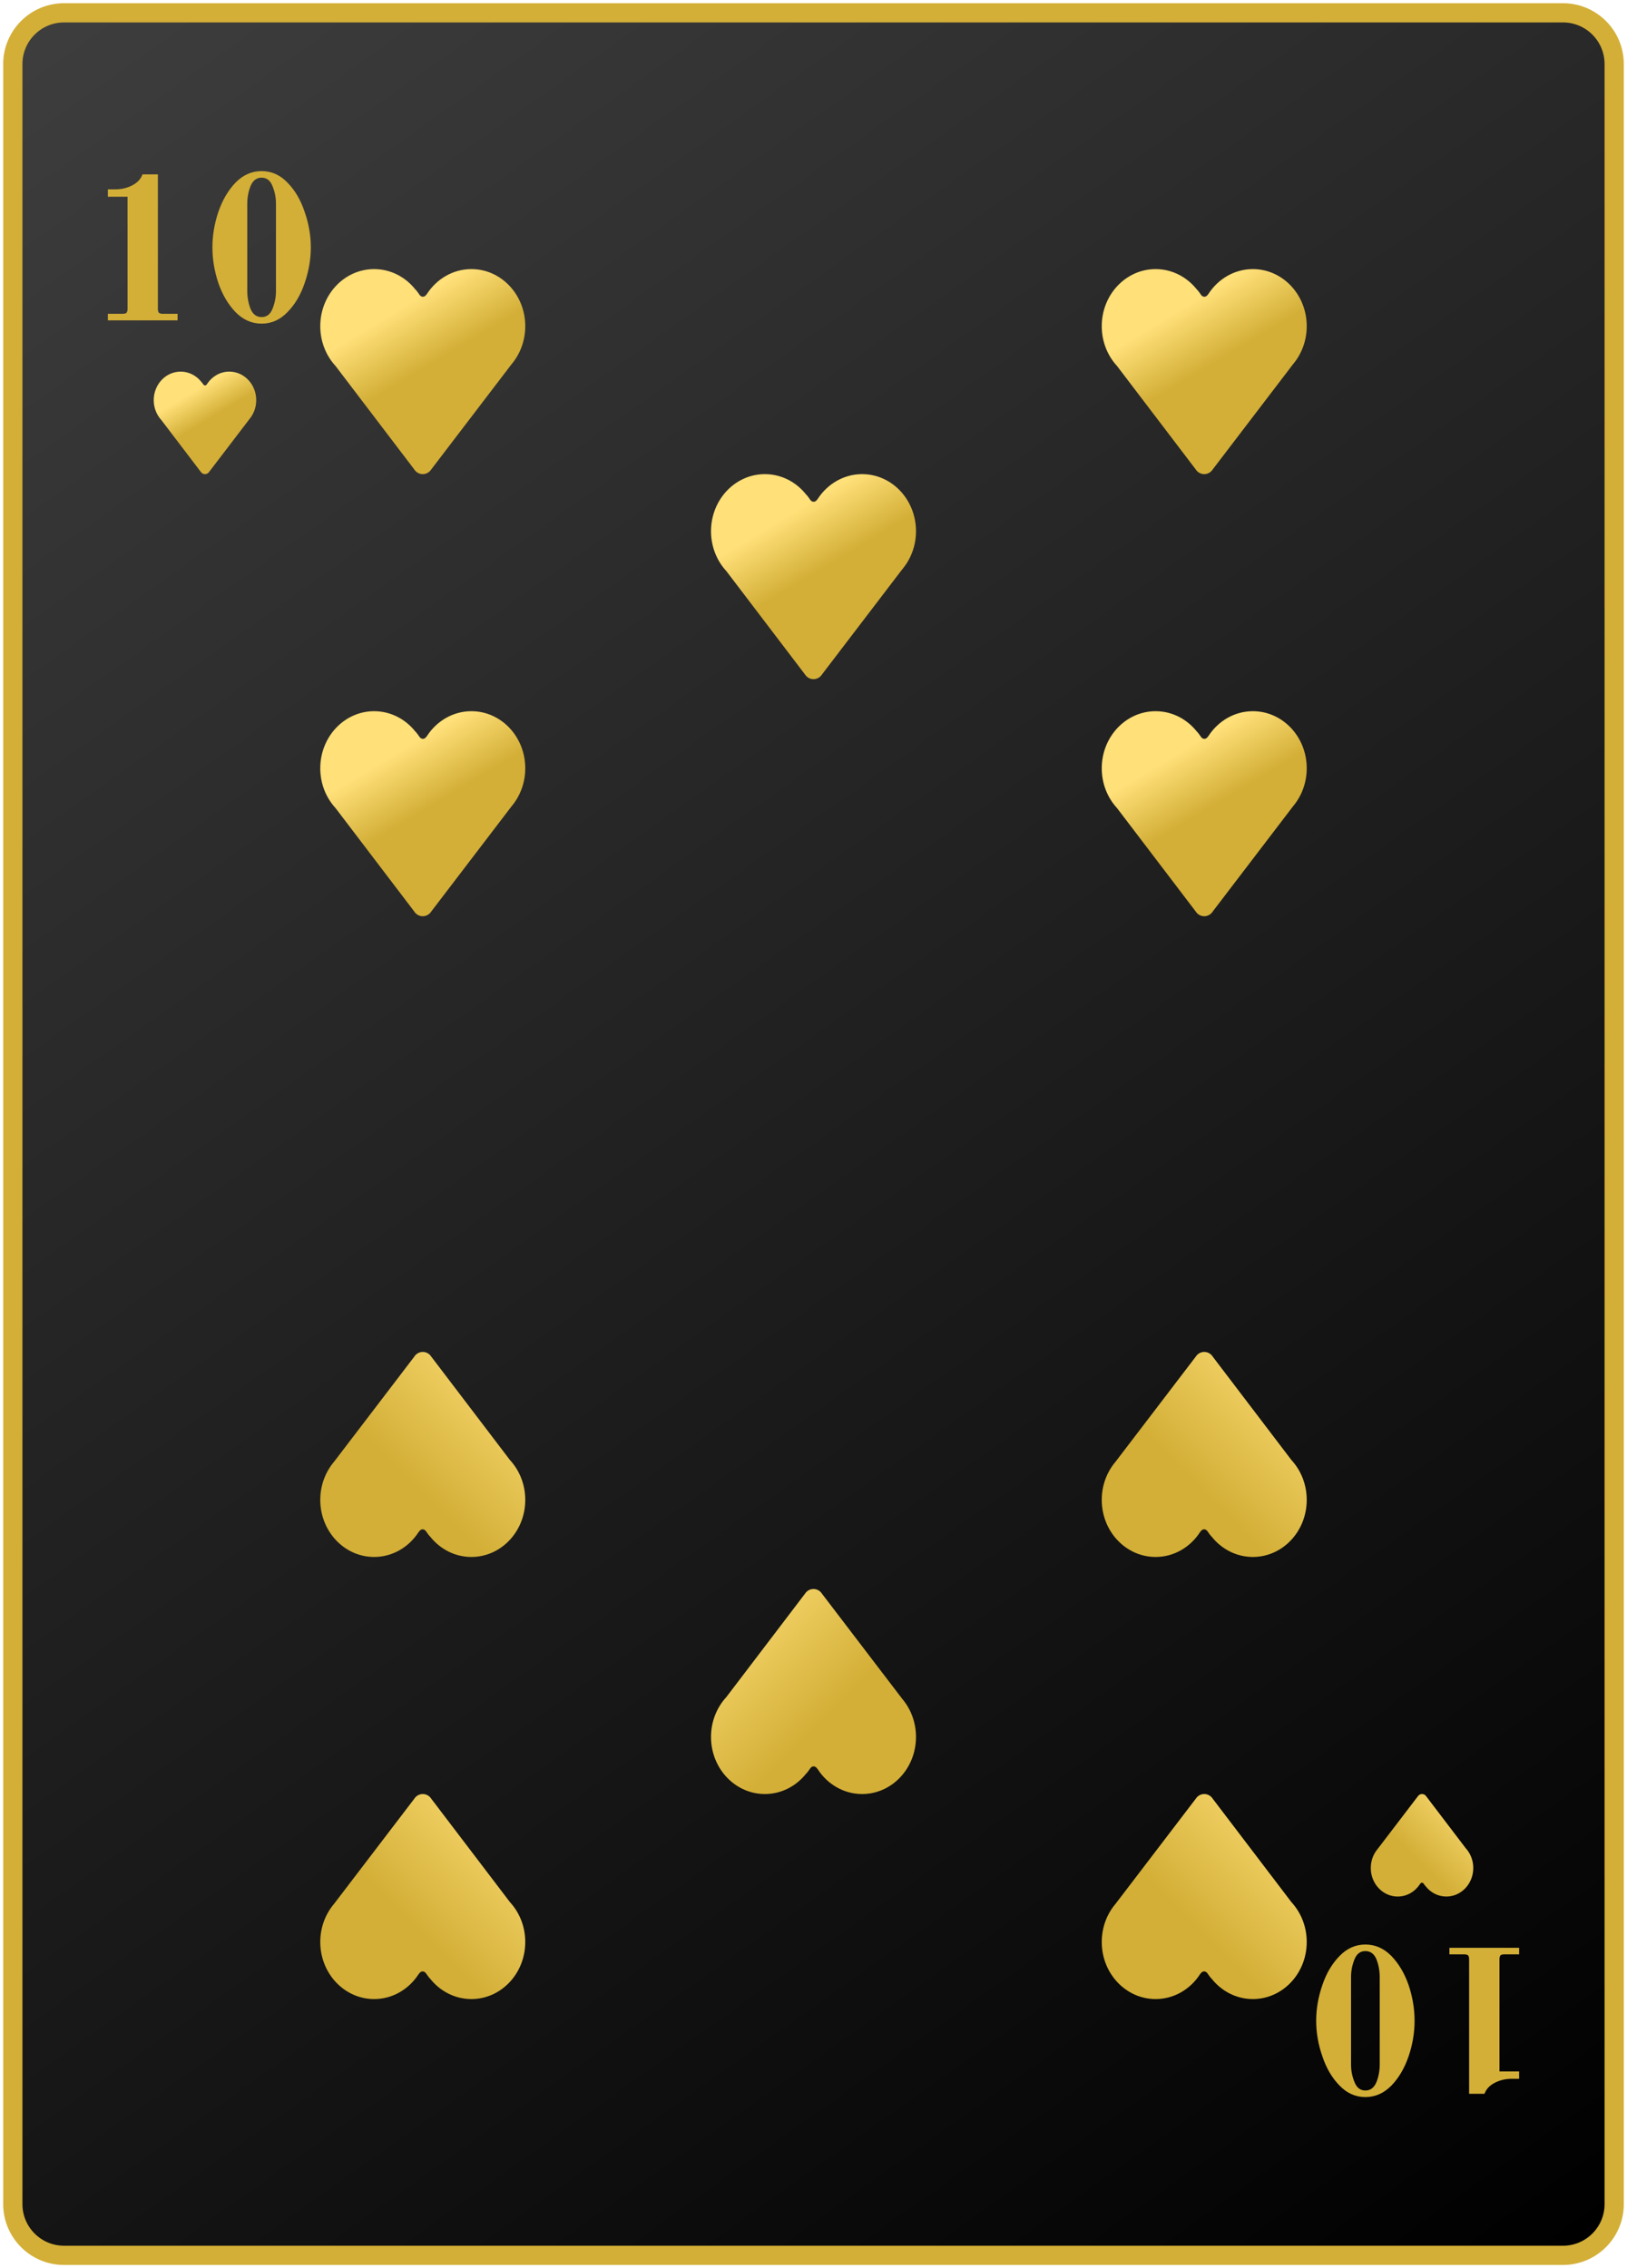 <svg width="254" height="354" viewBox="0 0 254 354" fill="none" xmlns="http://www.w3.org/2000/svg">
<path d="M252 344C252 348.418 248.418 352 244 352H10C5.582 352 2 348.418 2 344V10C2 5.582 5.582 2 10 2H244C248.418 2 252 5.582 252 10V344Z" fill="url(#paint0_linear_10_1668)"/>
<path d="M252 344C252 348.418 248.418 352 244 352H10C5.582 352 2 348.418 2 344V10C2 5.582 5.582 2 10 2H244C248.418 2 252 5.582 252 10V344Z" stroke="#D3AF37" stroke-width="3"/>
<path d="M237.16 305.024H234.856C234.557 305.024 234.355 305.077 234.248 305.184C234.141 305.312 234.088 305.515 234.088 305.792V323.296H237.16V324.448H235.976C235.037 324.448 234.173 324.651 233.384 325.056C232.573 325.461 232.029 326.037 231.752 326.784H229.352V305.792C229.352 305.515 229.299 305.312 229.192 305.184C229.064 305.077 228.861 305.024 228.584 305.024H226.28V304H237.16V305.024ZM213.157 303.488C214.693 303.488 216.048 304.085 217.221 305.28C218.373 306.475 219.269 307.989 219.909 309.824C220.528 311.68 220.837 313.536 220.837 315.392C220.837 317.248 220.528 319.093 219.909 320.928C219.269 322.784 218.373 324.309 217.221 325.504C216.048 326.699 214.693 327.296 213.157 327.296C211.621 327.296 210.277 326.699 209.125 325.504C207.952 324.309 207.056 322.784 206.438 320.928C205.797 319.093 205.477 317.248 205.477 315.392C205.477 313.536 205.797 311.68 206.438 309.824C207.056 307.989 207.952 306.475 209.125 305.28C210.277 304.085 211.621 303.488 213.157 303.488ZM213.157 304.512C212.368 304.512 211.803 304.939 211.461 305.792C211.099 306.667 210.917 307.605 210.917 308.608V322.176C210.917 323.179 211.099 324.107 211.461 324.96C211.803 325.835 212.368 326.272 213.157 326.272C213.947 326.272 214.523 325.835 214.885 324.96C215.227 324.107 215.397 323.179 215.397 322.176V308.608C215.397 307.605 215.227 306.667 214.885 305.792C214.523 304.939 213.947 304.512 213.157 304.512Z" fill="#D3AF37"/>
<path d="M16.84 48.976H19.144C19.443 48.976 19.645 48.923 19.752 48.816C19.859 48.688 19.912 48.485 19.912 48.208V30.704H16.84V29.552H18.024C18.963 29.552 19.827 29.349 20.616 28.944C21.427 28.539 21.971 27.963 22.248 27.216H24.648V48.208C24.648 48.485 24.701 48.688 24.808 48.816C24.936 48.923 25.139 48.976 25.416 48.976H27.72V50H16.84V48.976ZM40.843 50.512C39.306 50.512 37.952 49.915 36.779 48.72C35.627 47.525 34.73 46.011 34.09 44.176C33.472 42.32 33.163 40.464 33.163 38.608C33.163 36.752 33.472 34.907 34.09 33.072C34.73 31.216 35.627 29.691 36.779 28.496C37.952 27.301 39.306 26.704 40.843 26.704C42.379 26.704 43.722 27.301 44.874 28.496C46.048 29.691 46.944 31.216 47.562 33.072C48.203 34.907 48.523 36.752 48.523 38.608C48.523 40.464 48.203 42.32 47.562 44.176C46.944 46.011 46.048 47.525 44.874 48.72C43.722 49.915 42.379 50.512 40.843 50.512ZM40.843 49.488C41.632 49.488 42.197 49.061 42.538 48.208C42.901 47.333 43.083 46.395 43.083 45.392V31.824C43.083 30.821 42.901 29.893 42.538 29.04C42.197 28.165 41.632 27.728 40.843 27.728C40.053 27.728 39.477 28.165 39.114 29.04C38.773 29.893 38.602 30.821 38.602 31.824V45.392C38.602 46.395 38.773 47.333 39.114 48.208C39.477 49.061 40.053 49.488 40.843 49.488Z" fill="#D3AF37"/>
<path d="M214 291.546C214 294.006 215.882 296 218.204 296C219.642 296 220.911 295.235 221.669 294.069L221.749 293.968C221.891 293.791 222.123 293.804 222.253 293.995C222.345 294.132 222.444 294.264 222.548 294.391L222.552 294.379C223.323 295.369 224.49 296 225.796 296C228.118 296 230 294.006 230 291.546C230 290.335 229.544 289.238 228.805 288.435L222.675 280.383C222.355 279.872 221.647 279.872 221.327 280.383L215.074 288.572C214.406 289.361 214 290.403 214 291.546Z" fill="url(#paint1_linear_10_1668)"/>
<path d="M172 303.092C172 308.012 175.764 312 180.408 312C183.283 312 185.821 310.47 187.337 308.137L187.498 307.936C187.782 307.581 188.246 307.608 188.506 307.991C188.69 308.264 188.888 308.528 189.097 308.782L189.104 308.758C190.646 310.738 192.98 312 195.592 312C200.236 312 204 308.012 204 303.092C204 300.671 203.088 298.476 201.609 296.871L189.35 280.766C188.71 279.745 187.294 279.745 186.654 280.766L174.148 297.145C172.813 298.722 172 300.806 172 303.092Z" fill="url(#paint2_linear_10_1668)"/>
<path d="M50 234.092C50 239.012 53.764 243 58.408 243C61.283 243 63.821 241.47 65.337 239.137L65.498 238.936C65.782 238.581 66.246 238.608 66.506 238.991C66.691 239.264 66.888 239.528 67.097 239.782L67.104 239.758C68.646 241.738 70.98 243 73.592 243C78.236 243 82 239.012 82 234.092C82 231.671 81.088 229.476 79.609 227.871L67.35 211.766C66.71 210.745 65.294 210.745 64.654 211.766L52.148 228.145C50.813 229.722 50 231.806 50 234.092Z" fill="url(#paint3_linear_10_1668)"/>
<path d="M143 271.092C143 276.012 139.236 280 134.592 280C131.717 280 129.179 278.47 127.663 276.137L127.502 275.936C127.218 275.581 126.754 275.608 126.494 275.991C126.31 276.264 126.112 276.528 125.903 276.782L125.896 276.758C124.354 278.738 122.02 280 119.408 280C114.764 280 111 276.012 111 271.092C111 268.671 111.912 266.476 113.391 264.871L125.65 248.766C126.29 247.745 127.706 247.745 128.346 248.766L140.852 265.145C142.187 266.722 143 268.806 143 271.092Z" fill="url(#paint4_linear_10_1668)"/>
<path d="M143 82.908C143 77.988 139.236 74 134.592 74C131.717 74 129.179 75.53 127.663 77.863L127.502 78.064C127.218 78.419 126.754 78.392 126.494 78.009C126.31 77.736 126.112 77.472 125.903 77.219L125.896 77.242C124.354 75.262 122.02 74 119.408 74C114.764 74 111 77.988 111 82.908C111 85.329 111.912 87.524 113.391 89.129L125.65 105.234C126.29 106.255 127.706 106.255 128.346 105.234L140.852 88.855C142.187 87.278 143 85.194 143 82.908Z" fill="url(#paint5_linear_10_1668)"/>
<path d="M204 119.908C204 114.988 200.236 111 195.592 111C192.717 111 190.179 112.53 188.663 114.863L188.502 115.064C188.218 115.419 187.754 115.392 187.494 115.009C187.31 114.736 187.112 114.472 186.903 114.218L186.896 114.242C185.354 112.262 183.02 111 180.408 111C175.764 111 172 114.988 172 119.908C172 122.329 172.912 124.524 174.391 126.129L186.65 142.234C187.29 143.255 188.706 143.255 189.346 142.234L201.852 125.855C203.187 124.278 204 122.194 204 119.908Z" fill="url(#paint6_linear_10_1668)"/>
<path d="M82 119.908C82 114.988 78.236 111 73.592 111C70.717 111 68.179 112.53 66.663 114.863L66.502 115.064C66.218 115.419 65.754 115.392 65.494 115.009C65.309 114.736 65.112 114.472 64.903 114.218L64.896 114.242C63.354 112.262 61.02 111 58.408 111C53.764 111 50 114.988 50 119.908C50 122.329 50.912 124.524 52.391 126.129L64.65 142.234C65.29 143.255 66.706 143.255 67.346 142.234L79.852 125.855C81.187 124.278 82 122.194 82 119.908Z" fill="url(#paint7_linear_10_1668)"/>
<path d="M172 234.092C172 239.012 175.764 243 180.408 243C183.283 243 185.821 241.47 187.337 239.137L187.498 238.936C187.782 238.581 188.246 238.608 188.506 238.991C188.69 239.264 188.888 239.528 189.097 239.782L189.104 239.758C190.646 241.738 192.98 243 195.592 243C200.236 243 204 239.012 204 234.092C204 231.671 203.088 229.476 201.609 227.871L189.35 211.766C188.71 210.745 187.294 210.745 186.654 211.766L174.148 228.145C172.813 229.722 172 231.806 172 234.092Z" fill="url(#paint8_linear_10_1668)"/>
<path d="M50 303.092C50 308.012 53.764 312 58.408 312C61.283 312 63.821 310.47 65.337 308.137L65.498 307.936C65.782 307.581 66.246 307.608 66.506 307.991C66.691 308.264 66.888 308.528 67.097 308.782L67.104 308.758C68.646 310.738 70.98 312 73.592 312C78.236 312 82 308.012 82 303.092C82 300.671 81.088 298.476 79.609 296.871L67.35 280.766C66.71 279.745 65.294 279.745 64.654 280.766L52.148 297.145C50.813 298.722 50 300.806 50 303.092Z" fill="url(#paint9_linear_10_1668)"/>
<path d="M40 62.454C40 59.994 38.118 58 35.796 58C34.358 58 33.089 58.765 32.331 59.931L32.251 60.032C32.109 60.209 31.877 60.196 31.747 60.005C31.655 59.868 31.556 59.736 31.451 59.609L31.448 59.621C30.677 58.631 29.51 58 28.204 58C25.882 58 24 59.994 24 62.454C24 63.664 24.456 64.762 25.195 65.565L31.325 73.617C31.645 74.128 32.353 74.128 32.673 73.617L38.926 65.428C39.594 64.639 40 63.597 40 62.454Z" fill="url(#paint10_linear_10_1668)"/>
<path d="M82 50.908C82 45.988 78.236 42 73.592 42C70.717 42 68.179 43.53 66.663 45.863L66.502 46.064C66.218 46.419 65.754 46.392 65.494 46.009C65.309 45.736 65.112 45.472 64.903 45.218L64.896 45.242C63.354 43.262 61.02 42 58.408 42C53.764 42 50 45.988 50 50.908C50 53.329 50.912 55.524 52.391 57.129L64.65 73.234C65.29 74.255 66.706 74.255 67.346 73.234L79.852 56.855C81.187 55.278 82 53.194 82 50.908Z" fill="url(#paint11_linear_10_1668)"/>
<path d="M204 50.908C204 45.988 200.236 42 195.592 42C192.717 42 190.179 43.53 188.663 45.863L188.502 46.064C188.218 46.419 187.754 46.392 187.494 46.009C187.31 45.736 187.112 45.472 186.903 45.218L186.896 45.242C185.354 43.262 183.02 42 180.408 42C175.764 42 172 45.988 172 50.908C172 53.329 172.912 55.524 174.391 57.129L186.65 73.234C187.29 74.255 188.706 74.255 189.346 73.234L201.852 56.855C203.187 55.278 204 53.194 204 50.908Z" fill="url(#paint12_linear_10_1668)"/>
<defs>
<linearGradient id="paint0_linear_10_1668" x1="2" y1="2" x2="248.5" y2="349" gradientUnits="userSpaceOnUse">
<stop stop-color="#3F3E3E"/>
<stop offset="1"/>
</linearGradient>
<linearGradient id="paint1_linear_10_1668" x1="214" y1="296" x2="230" y2="280" gradientUnits="userSpaceOnUse">
<stop offset="0.404" stop-color="#D3AF37"/>
<stop offset="1" stop-color="#FFE079"/>
</linearGradient>
<linearGradient id="paint2_linear_10_1668" x1="172" y1="312" x2="204" y2="280" gradientUnits="userSpaceOnUse">
<stop offset="0.404" stop-color="#D3AF37"/>
<stop offset="1" stop-color="#FFE079"/>
</linearGradient>
<linearGradient id="paint3_linear_10_1668" x1="50" y1="243" x2="82" y2="211" gradientUnits="userSpaceOnUse">
<stop offset="0.404" stop-color="#D3AF37"/>
<stop offset="1" stop-color="#FFE079"/>
</linearGradient>
<linearGradient id="paint4_linear_10_1668" x1="143" y1="280" x2="111" y2="248" gradientUnits="userSpaceOnUse">
<stop offset="0.404" stop-color="#D3AF37"/>
<stop offset="1" stop-color="#FFE079"/>
</linearGradient>
<linearGradient id="paint5_linear_10_1668" x1="117.907" y1="83.501" x2="129.552" y2="102.922" gradientUnits="userSpaceOnUse">
<stop stop-color="#FFE079"/>
<stop offset="0.44" stop-color="#D3AF37"/>
</linearGradient>
<linearGradient id="paint6_linear_10_1668" x1="178.907" y1="120.501" x2="190.552" y2="139.922" gradientUnits="userSpaceOnUse">
<stop stop-color="#FFE079"/>
<stop offset="0.44" stop-color="#D3AF37"/>
</linearGradient>
<linearGradient id="paint7_linear_10_1668" x1="56.907" y1="120.501" x2="68.552" y2="139.922" gradientUnits="userSpaceOnUse">
<stop stop-color="#FFE079"/>
<stop offset="0.44" stop-color="#D3AF37"/>
</linearGradient>
<linearGradient id="paint8_linear_10_1668" x1="172" y1="243" x2="204" y2="211" gradientUnits="userSpaceOnUse">
<stop offset="0.404" stop-color="#D3AF37"/>
<stop offset="1" stop-color="#FFE079"/>
</linearGradient>
<linearGradient id="paint9_linear_10_1668" x1="50" y1="312" x2="82" y2="280" gradientUnits="userSpaceOnUse">
<stop offset="0.404" stop-color="#D3AF37"/>
<stop offset="1" stop-color="#FFE079"/>
</linearGradient>
<linearGradient id="paint10_linear_10_1668" x1="27.454" y1="62.75" x2="33.276" y2="72.461" gradientUnits="userSpaceOnUse">
<stop stop-color="#FFE079"/>
<stop offset="0.44" stop-color="#D3AF37"/>
</linearGradient>
<linearGradient id="paint11_linear_10_1668" x1="56.907" y1="51.501" x2="68.552" y2="70.922" gradientUnits="userSpaceOnUse">
<stop stop-color="#FFE079"/>
<stop offset="0.44" stop-color="#D3AF37"/>
</linearGradient>
<linearGradient id="paint12_linear_10_1668" x1="178.907" y1="51.501" x2="190.552" y2="70.922" gradientUnits="userSpaceOnUse">
<stop stop-color="#FFE079"/>
<stop offset="0.44" stop-color="#D3AF37"/>
</linearGradient>
</defs>
</svg>
